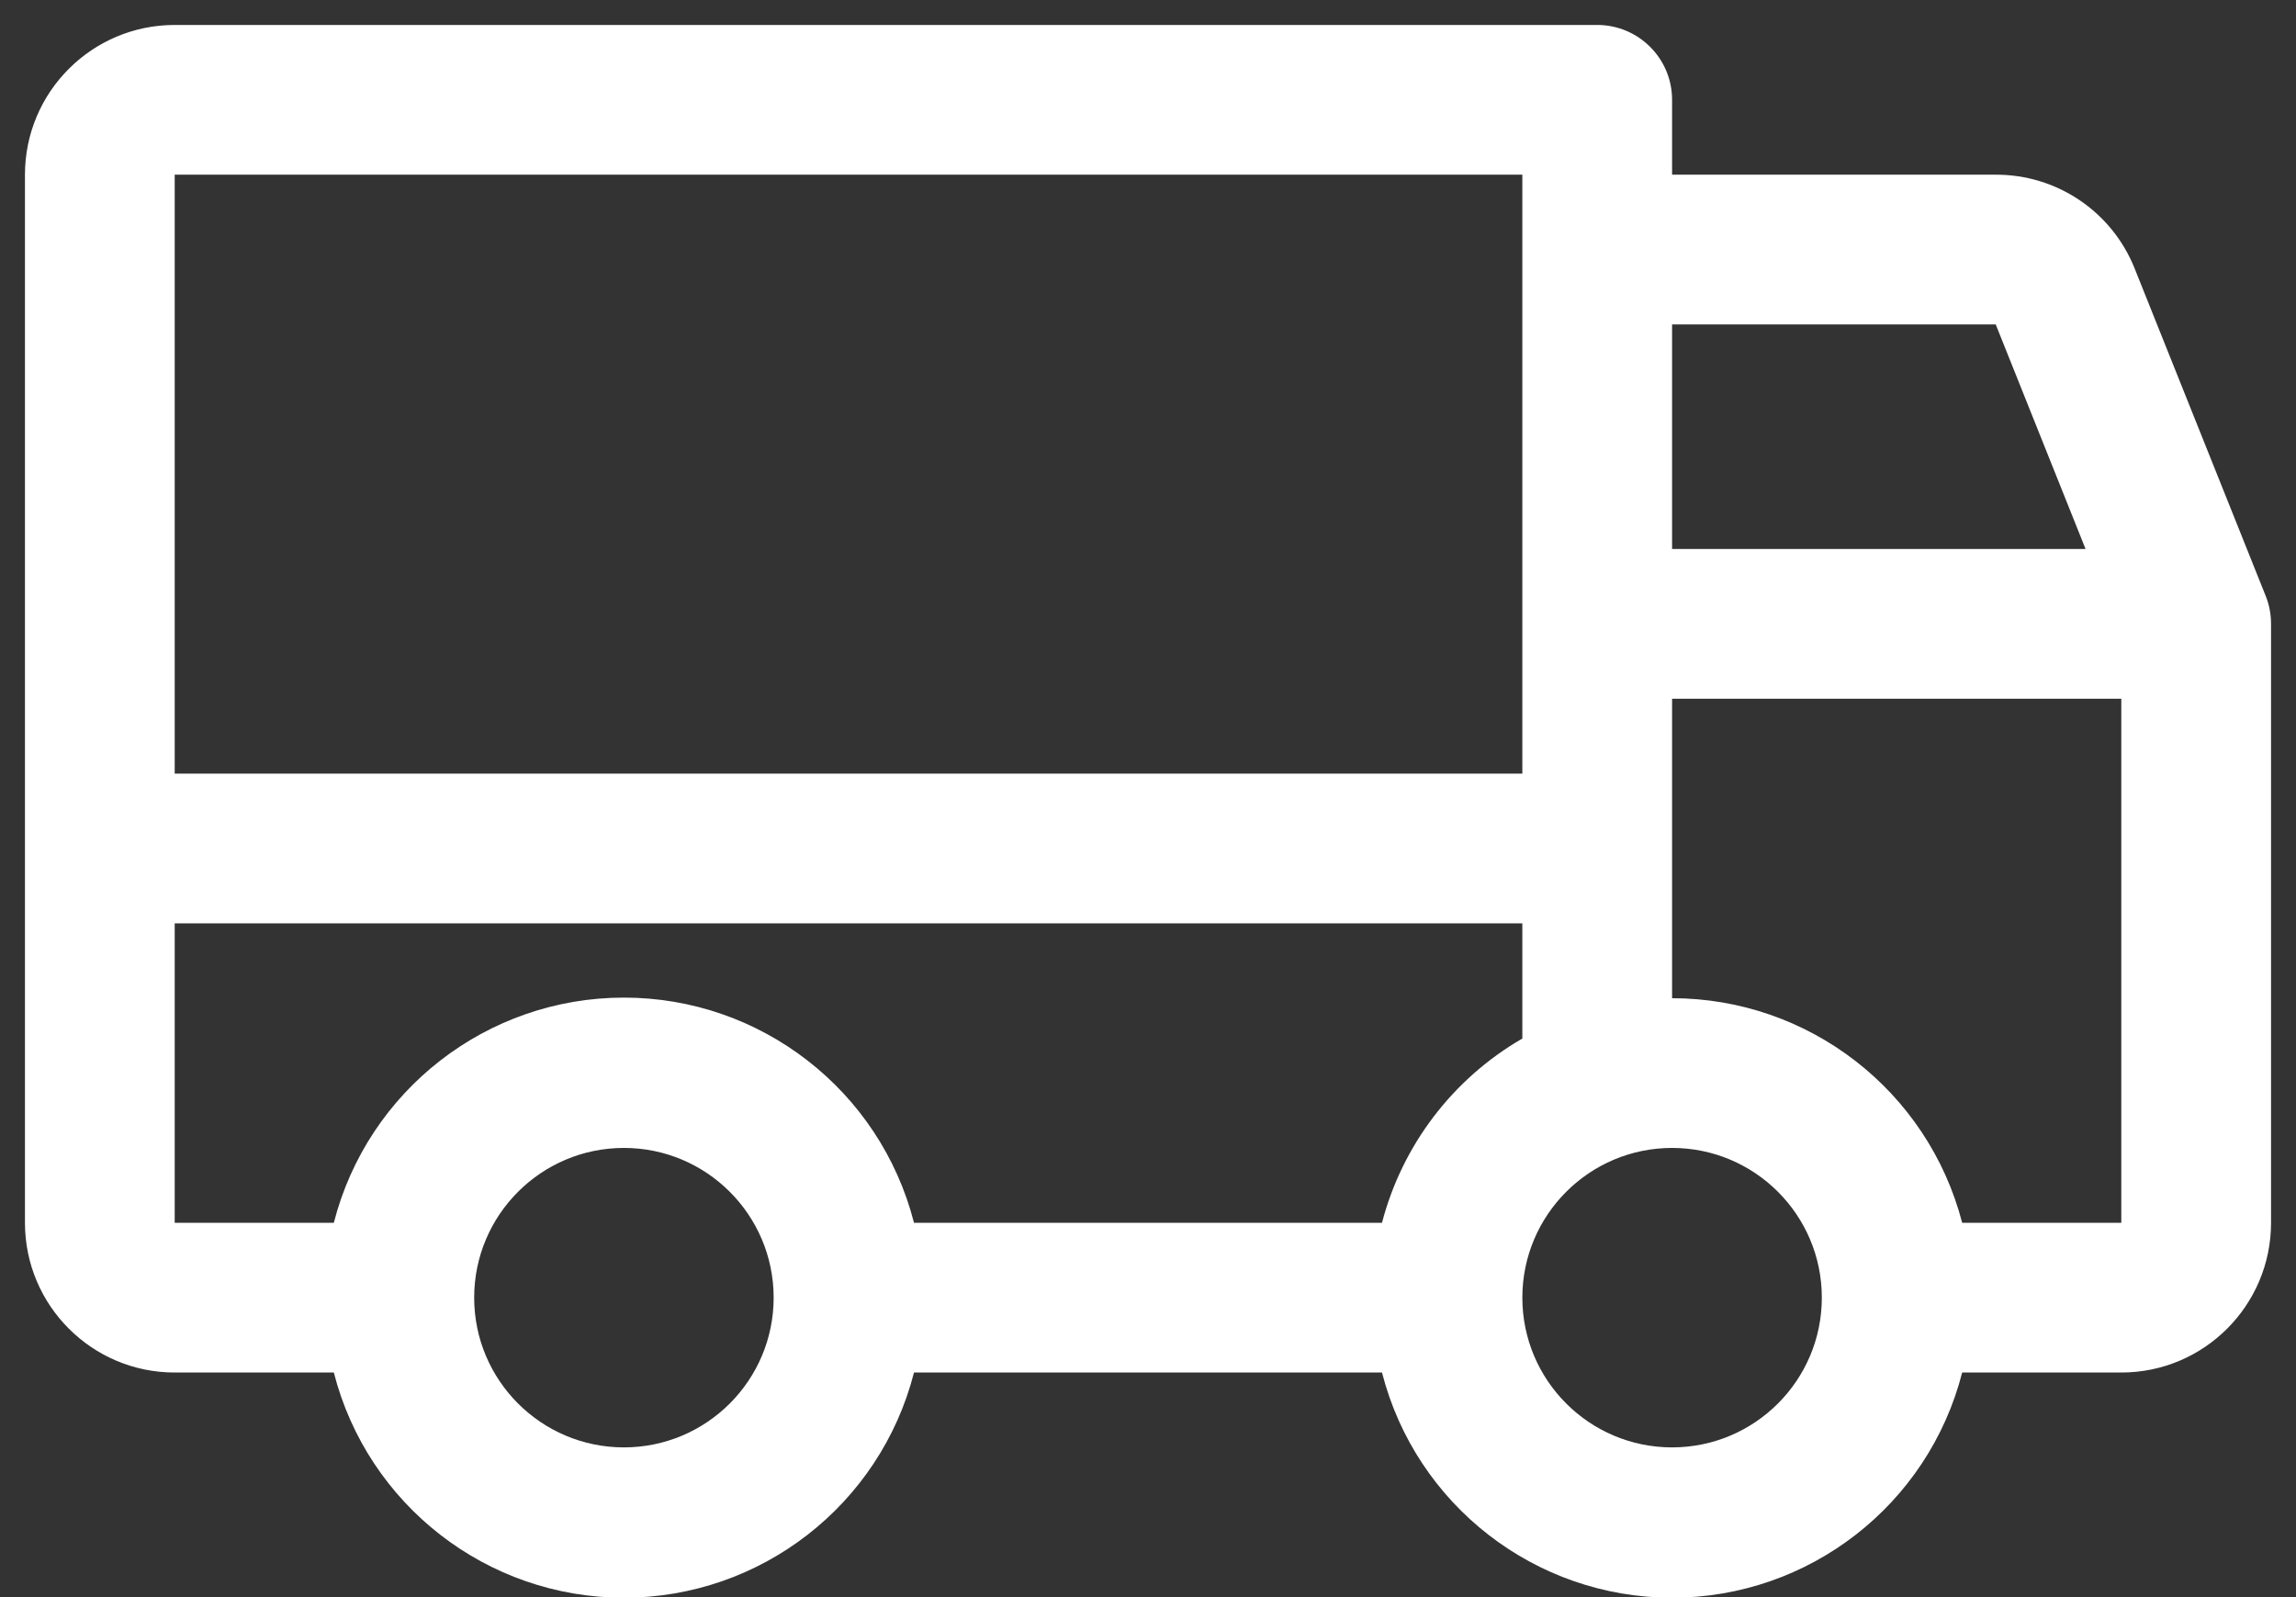 <svg width="23" height="16" viewBox="0 0 23 16" fill="none" xmlns="http://www.w3.org/2000/svg">
<rect x="0" y="0" width="23" height="16" fill="#333333" stroke="none"/>
<path id="Vector - 0" fill-rule="evenodd" clip-rule="evenodd" d="M22.696 5.969L21.383 2.688C21.155 2.119 20.604 1.748 19.992 1.75H16.75V1C16.75 0.586 16.414 0.25 16 0.25H1.75C0.922 0.25 0.25 0.922 0.25 1.75V12.25C0.25 13.078 0.922 13.75 1.75 13.75H3.344C3.684 15.077 4.88 16.006 6.25 16.006C7.62 16.006 8.816 15.077 9.156 13.75H13.844C14.184 15.077 15.38 16.006 16.75 16.006C18.12 16.006 19.316 15.077 19.656 13.75H21.25C22.078 13.75 22.75 13.078 22.75 12.25V6.25C22.75 6.154 22.732 6.058 22.696 5.969ZM16.75 3.25H19.992L20.892 5.5H16.75V3.25ZM1.75 1.75H15.25V7.75H1.75V1.75ZM6.25 14.5C5.422 14.5 4.75 13.828 4.75 13C4.75 12.172 5.422 11.5 6.25 11.5C7.078 11.5 7.75 12.172 7.75 13C7.75 13.828 7.078 14.5 6.25 14.5ZM13.844 12.25H9.156C8.816 10.923 7.62 9.994 6.25 9.994C4.88 9.994 3.684 10.923 3.344 12.25H1.75V9.25H15.25V10.404C14.553 10.807 14.047 11.472 13.844 12.25ZM16.75 14.5C15.922 14.5 15.25 13.828 15.25 13C15.25 12.172 15.922 11.5 16.75 11.5C17.578 11.5 18.25 12.172 18.25 13C18.25 13.828 17.578 14.5 16.75 14.5ZM21.25 12.25H19.656C19.312 10.926 18.118 10.001 16.75 10V7H21.25V12.25Z" fill="white"/>
</svg>
